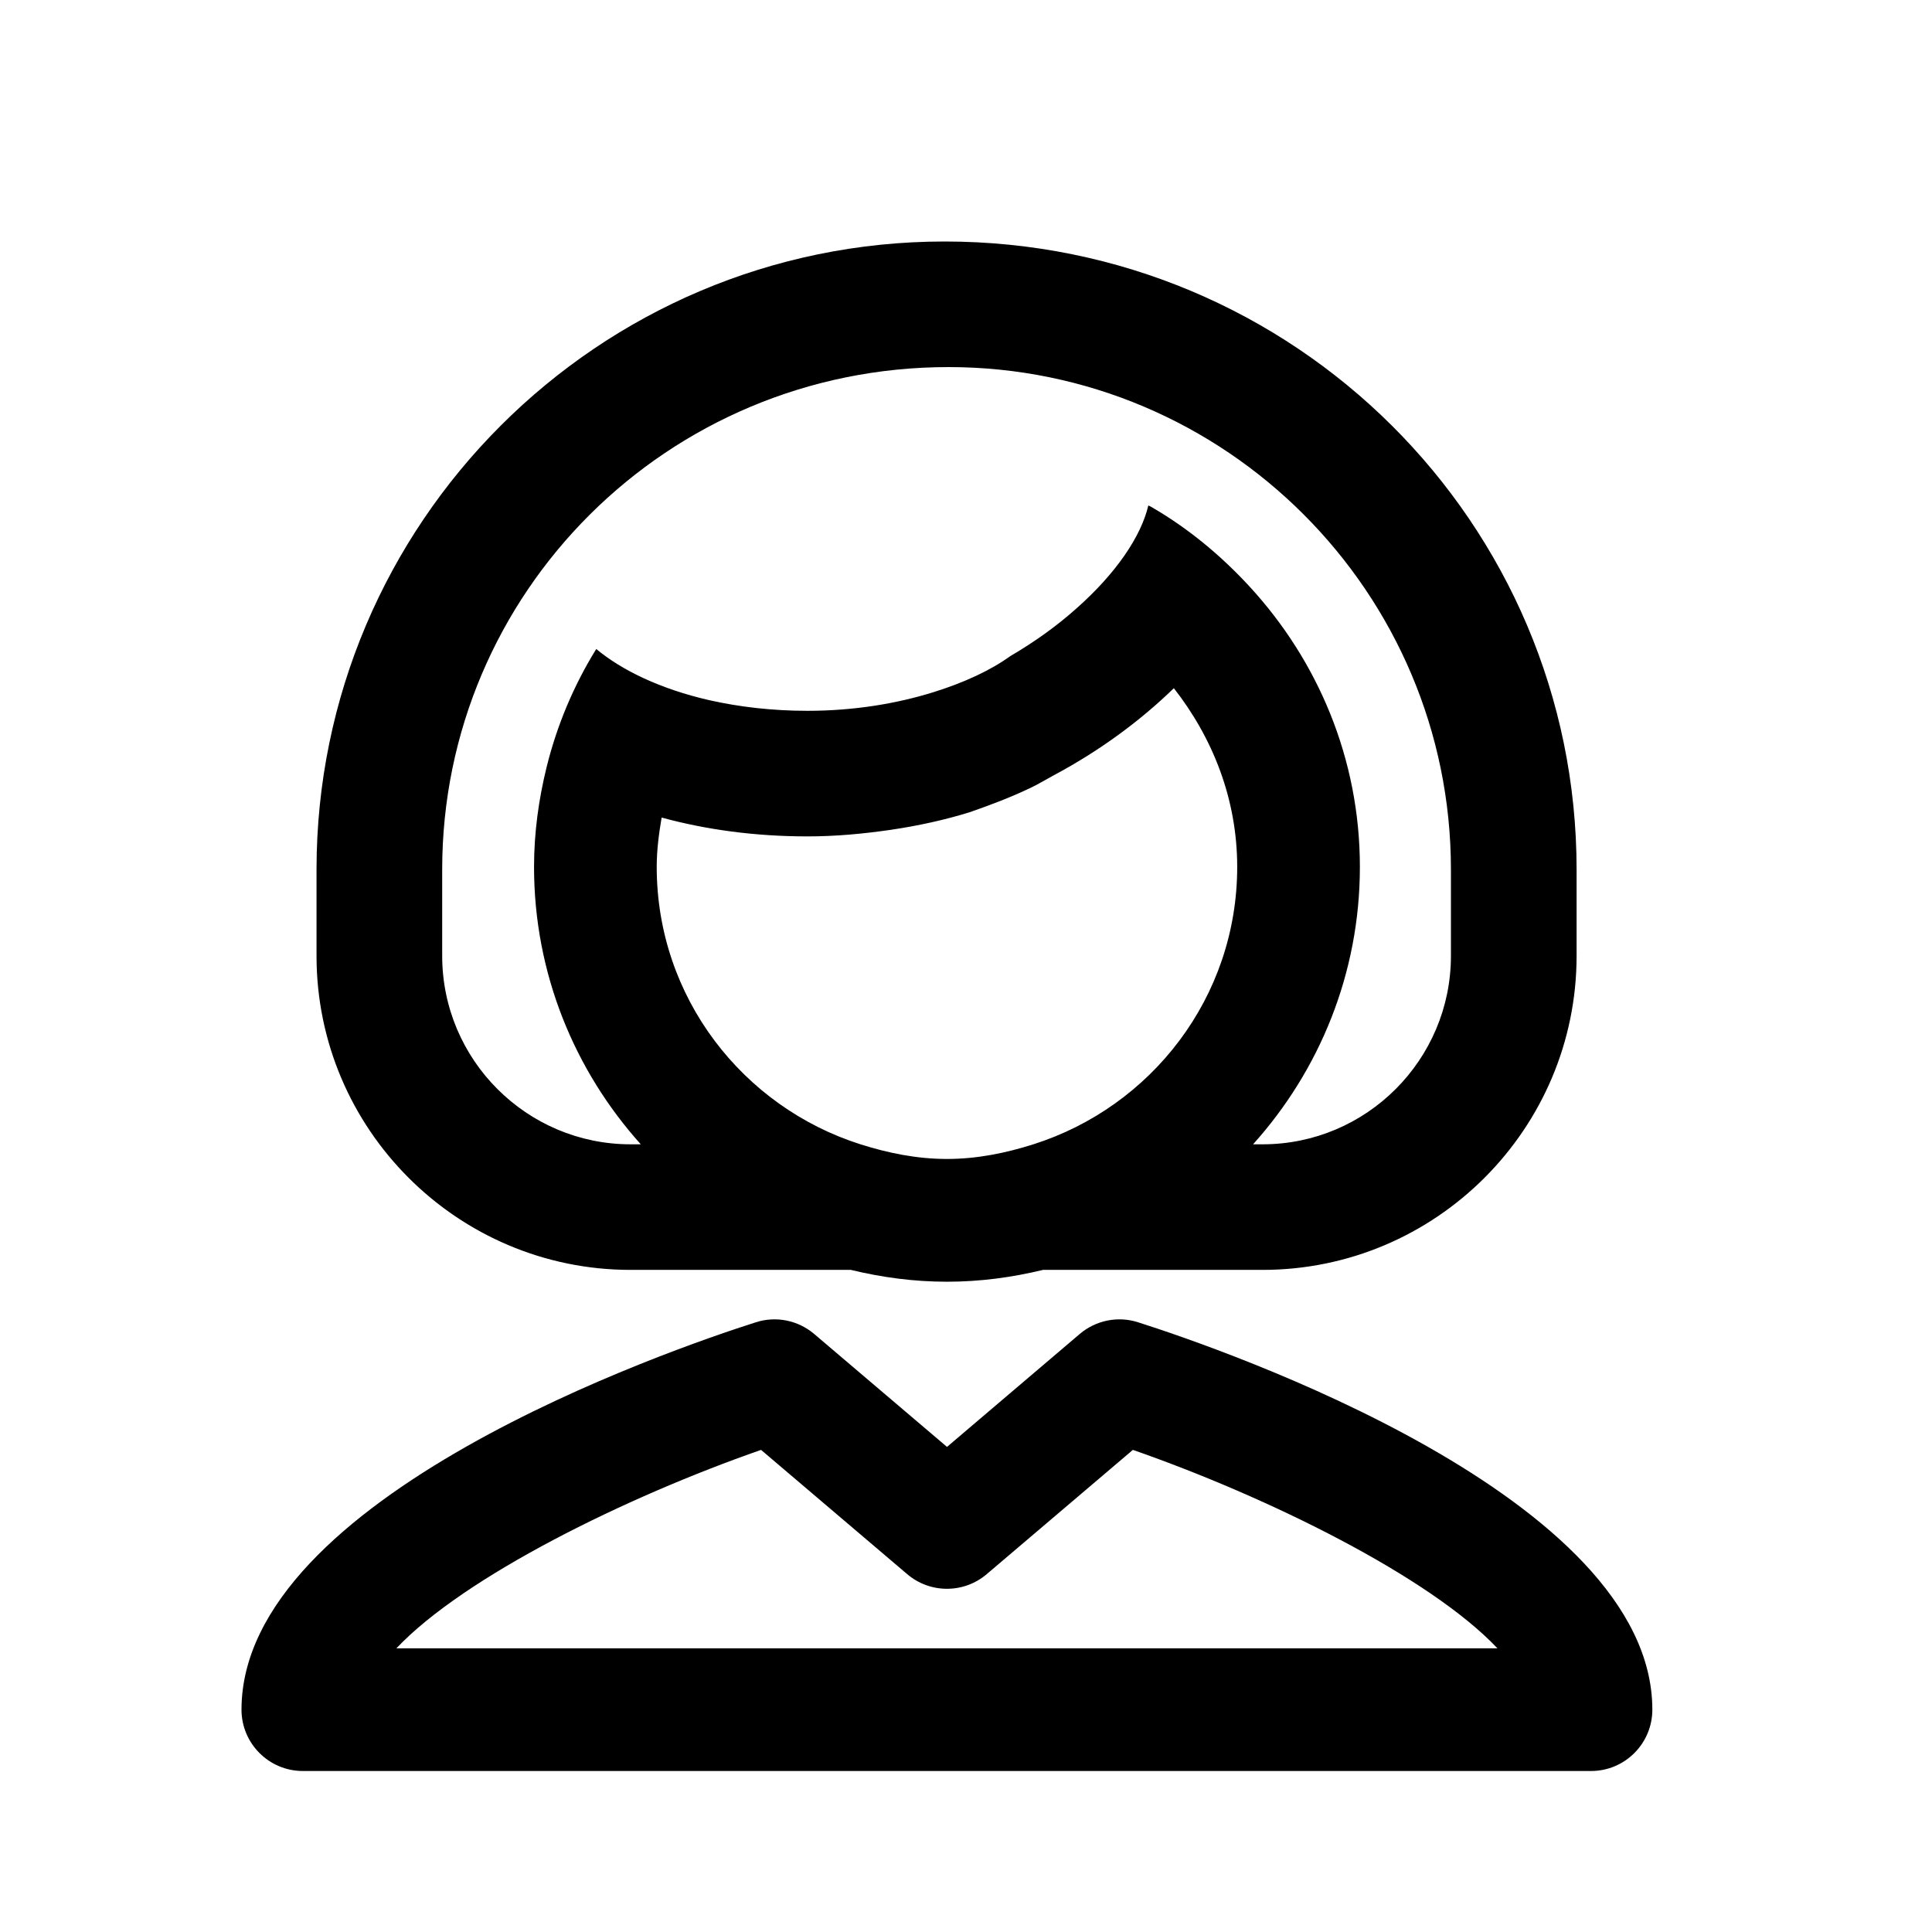 <svg xmlns="http://www.w3.org/2000/svg" width="24" height="24" viewBox="0 0 24 24">
  <path fill="#000000" fill-rule="evenodd" d="M15.369,10.769 C15.369,9.926 15.064,9.165 14.582,8.549 C14.168,8.951 13.669,9.322 13.09,9.631 C12.993,9.683 12.903,9.739 12.802,9.787 C12.551,9.907 12.3,10.001 12.051,10.088 C11.74,10.185 11.408,10.258 11.061,10.309 C10.728,10.357 10.387,10.39 10.029,10.39 C9.382,10.39 8.772,10.307 8.219,10.156 C8.185,10.356 8.158,10.559 8.158,10.769 C8.158,12.391 9.228,13.751 10.689,14.215 C11.03,14.323 11.387,14.397 11.764,14.397 C12.14,14.397 12.496,14.323 12.837,14.215 C14.299,13.751 15.369,12.391 15.369,10.769 L15.369,10.769 Z M16.893,10.769 C16.893,12.094 16.388,13.301 15.566,14.215 C14.883,14.975 13.98,15.529 12.957,15.775 C12.573,15.868 12.175,15.922 11.764,15.922 C11.352,15.922 10.953,15.868 10.57,15.775 C9.546,15.529 8.644,14.975 7.96,14.215 C7.139,13.301 6.634,12.094 6.634,10.769 C6.634,10.342 6.692,9.93 6.789,9.534 C6.919,9.006 7.129,8.511 7.407,8.062 C7.724,8.327 8.205,8.559 8.811,8.698 C9.18,8.781 9.59,8.83 10.029,8.83 C10.615,8.83 11.145,8.739 11.597,8.598 C11.979,8.479 12.307,8.326 12.551,8.15 C12.864,7.967 13.137,7.768 13.371,7.559 C13.863,7.124 14.175,6.664 14.265,6.279 C14.275,6.284 14.286,6.288 14.296,6.294 C14.757,6.559 15.167,6.9 15.525,7.289 C16.369,8.207 16.893,9.424 16.893,10.769 L16.893,10.769 Z M18.602,20.476 C17.762,19.587 15.752,18.596 14.073,18.011 L12.257,19.555 C11.973,19.797 11.554,19.797 11.27,19.555 L9.454,18.011 C7.775,18.596 5.764,19.587 4.924,20.476 L18.602,20.476 Z M20.526,21.238 C20.526,21.658 20.185,22 19.765,22 L3.762,22 C3.341,22 3,21.658 3,21.238 C3,18.598 8.321,16.766 9.389,16.426 C9.639,16.345 9.914,16.401 10.114,16.571 L11.764,17.974 L13.413,16.571 C13.613,16.401 13.888,16.345 14.138,16.426 C15.205,16.766 20.526,18.598 20.526,21.238 L20.526,21.238 Z M19.585,10.802 L19.585,11.874 C19.585,14.025 17.835,15.775 15.684,15.775 L12.957,15.775 C13.98,15.529 14.883,14.975 15.566,14.215 L15.684,14.215 C16.974,14.215 18.024,13.165 18.024,11.874 L18.024,10.802 C18.024,7.36 15.224,4.56 11.783,4.56 C8.293,4.56 5.493,7.36 5.493,10.802 L5.493,11.874 C5.493,13.165 6.543,14.215 7.833,14.215 L7.96,14.215 C8.644,14.975 9.546,15.529 10.57,15.775 L7.833,15.775 C5.682,15.775 3.932,14.025 3.932,11.874 L3.932,10.802 C3.932,6.5 7.432,3 11.734,3 C16.085,3 19.585,6.5 19.585,10.802 L19.585,10.802 Z"/>
</svg>
